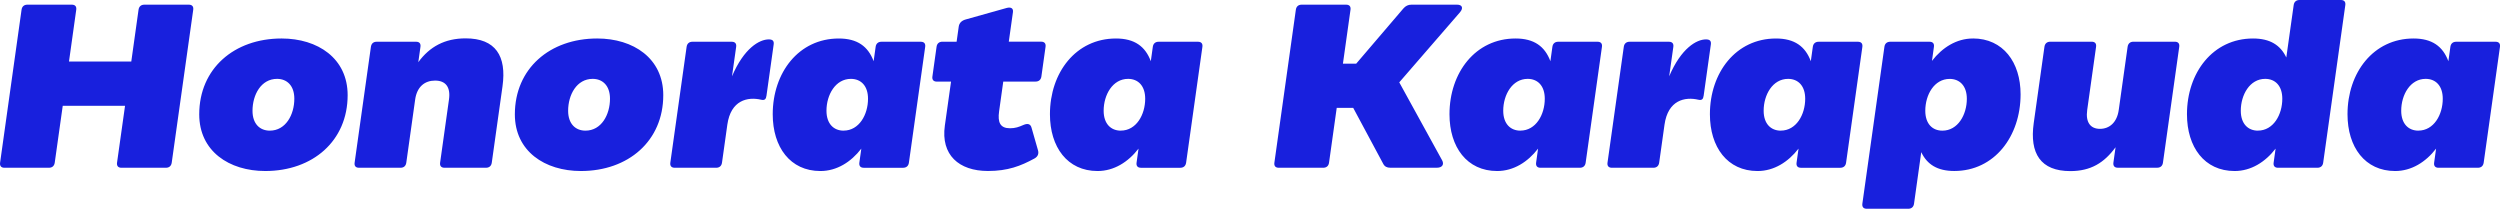 <svg width="637.23" height="53.21" xmlns="http://www.w3.org/2000/svg"><defs><clipPath id="a"><path style="fill:none" d="M101.99 270.99h637.23v53.21H101.99z"/></clipPath></defs><g clip-path="url(#a)" transform="translate(-101.99 -270.99)" style="clip-path:url(#a)"><path d="M718.41 304.29c-2.49 0-4.37-1.71-4.37-5.07 0-4.07 2.3-8.13 6.23-8.13 2.56 0 4.36 1.77 4.36 5.07 0 4.06-2.27 8.12-6.22 8.12m9.64-22.65c-.83 0-1.37.47-1.48 1.3l-.51 3.66c-1.41-3.78-4.15-5.79-8.88-5.79-10.22 0-16.83 8.69-16.83 19.31 0 8.38 4.45 14.47 12.14 14.47 4.17 0 7.81-2.29 10.44-5.71l-.5 3.58c-.12.83.29 1.3 1.12 1.3h10.03c.83 0 1.36-.47 1.48-1.3l4.15-29.52c.12-.83-.29-1.3-1.12-1.3h-10.03zm-50.53 22.66c-2.49 0-4.37-1.71-4.37-5.07 0-4.07 2.29-8.13 6.22-8.13 2.56 0 4.36 1.77 4.36 5.07 0 4.06-2.27 8.12-6.22 8.12m10.6-33.29c-.83 0-1.37.47-1.48 1.3l-1.88 13.35c-1.5-3.17-4.16-4.84-8.48-4.84-10.22 0-16.84 8.69-16.84 19.31 0 8.38 4.45 14.47 12.15 14.47 4.17 0 7.81-2.29 10.44-5.71l-.5 3.58c-.12.83.29 1.3 1.12 1.3h10.03c.83 0 1.37-.47 1.48-1.3l5.64-40.16c.12-.83-.29-1.3-1.12-1.3H688.1Zm-58.42 43.61c5.24 0 8.64-2.12 11.54-6.08l-.55 3.92c-.11.83.29 1.3 1.12 1.3h10.03c.83 0 1.37-.47 1.48-1.3l4.15-29.52c.12-.83-.29-1.3-1.12-1.3h-10.56c-.83 0-1.36.47-1.48 1.3l-2.26 16.1c-.45 3.22-2.4 4.81-4.78 4.81-2.38 0-3.71-1.59-3.26-4.81l2.26-16.1c.12-.83-.28-1.3-1.11-1.3h-10.57c-.83 0-1.36.47-1.48 1.3l-2.73 19.44c-1.09 7.75 1.76 12.24 9.33 12.24m-32.61-10.31c-2.56 0-4.36-1.76-4.36-5.07 0-4.06 2.27-8.12 6.22-8.12 2.49 0 4.37 1.71 4.37 5.07 0 4.07-2.29 8.12-6.22 8.12m7.77-23.49c-4.16 0-7.8 2.29-10.44 5.71l.5-3.58c.12-.83-.28-1.3-1.11-1.3h-10.03c-.83 0-1.37.47-1.48 1.3l-5.62 39.97c-.11.83.29 1.3 1.12 1.3h10.57c.83 0 1.37-.47 1.48-1.3l1.84-13.13c1.49 3.14 4.12 4.8 8.42 4.8 10.22 0 16.9-8.81 16.9-19.55 0-8.14-4.45-14.23-12.15-14.23m-48.97 23.5c-2.49 0-4.37-1.71-4.37-5.07 0-4.07 2.29-8.13 6.23-8.13 2.56 0 4.36 1.77 4.36 5.07 0 4.06-2.28 8.12-6.22 8.12m9.64-22.65c-.83 0-1.37.47-1.48 1.3l-.51 3.66c-1.41-3.78-4.14-5.79-8.88-5.79-10.22 0-16.84 8.69-16.84 19.31 0 8.38 4.45 14.47 12.15 14.47 4.16 0 7.8-2.29 10.44-5.71l-.5 3.58c-.12.83.28 1.3 1.11 1.3h10.03c.83 0 1.37-.47 1.48-1.3l4.15-29.52c.11-.83-.29-1.3-1.12-1.3zm-28.72-.6c-2.38 0-6.32 2.23-9.37 9.41l1.06-7.51c.12-.83-.29-1.3-1.12-1.3h-10.03c-.83 0-1.37.47-1.48 1.3l-4.15 29.52c-.12.83.29 1.3 1.12 1.3h10.57c.83 0 1.36-.47 1.48-1.3l1.36-9.69c.88-6.24 5.17-7.16 8.63-6.35.91.21 1.23-.16 1.35-1.05l1.83-13.03c.13-.9-.26-1.3-1.25-1.3m-47.3 23.26c-2.49 0-4.37-1.71-4.37-5.07 0-4.07 2.3-8.13 6.23-8.13 2.56 0 4.36 1.77 4.36 5.07 0 4.06-2.27 8.12-6.22 8.12m9.64-22.65c-.83 0-1.37.47-1.48 1.3l-.51 3.66c-1.41-3.78-4.15-5.79-8.88-5.79-10.22 0-16.84 8.69-16.84 19.31 0 8.38 4.45 14.47 12.15 14.47 4.17 0 7.8-2.29 10.43-5.71l-.5 3.58c-.11.83.29 1.3 1.12 1.3h10.03c.83 0 1.37-.47 1.48-1.3l4.15-29.52c.12-.83-.28-1.3-1.11-1.3h-10.03zm-37.44-9.45c-.77 0-1.46.31-2.03.98l-12.01 14.05h-3.39l1.93-13.73c.12-.83-.28-1.3-1.11-1.3h-11.34c-.83 0-1.37.47-1.48 1.3l-5.47 38.97c-.12.83.28 1.3 1.11 1.3h11.34c.83 0 1.37-.47 1.48-1.3l1.96-13.97h4.2l7.66 14.28c.36.69.96.98 1.74.98h11.98c1.25 0 1.87-.8 1.29-1.88l-10.93-19.88-1.57.06 1.57-.06 15.47-17.85c.96-1.12.54-1.95-.73-1.95zm-74.05 32.11c-2.49 0-4.37-1.71-4.37-5.07 0-4.07 2.3-8.13 6.23-8.13 2.56 0 4.36 1.77 4.36 5.07 0 4.06-2.27 8.12-6.22 8.12m9.64-22.65c-.83 0-1.37.47-1.48 1.3l-.51 3.66c-1.41-3.78-4.15-5.79-8.88-5.79-10.22 0-16.83 8.69-16.83 19.31 0 8.38 4.45 14.47 12.14 14.47 4.17 0 7.81-2.29 10.44-5.71l-.5 3.58c-.12.83.29 1.3 1.12 1.3h10.03c.83 0 1.36-.47 1.48-1.3l4.15-29.52c.12-.83-.29-1.3-1.12-1.3h-10.03zm-38.19 0 1.06-7.55c.14-1-.54-1.35-1.61-1.06l-10.4 2.92c-.99.27-1.67.84-1.81 1.84l-.54 3.84h-3.63c-.83 0-1.37.47-1.48 1.3l-1.06 7.57c-.12.83.29 1.3 1.12 1.3h3.63l-1.58 11.23c-1.04 7.42 3.55 11.55 10.99 11.55 5.07 0 8.33-1.27 11.83-3.17.9-.49 1.17-1.23.93-2.09l-1.66-5.8c-.27-.97-1.02-1.12-2.06-.67-1.16.51-2.07.84-3.41.84-2.51 0-3.19-1.48-2.79-4.31l1.06-7.59h8.24c.83 0 1.36-.47 1.48-1.3l1.06-7.57c.12-.83-.29-1.3-1.12-1.3h-8.24zm-42.1 22.66c-2.49 0-4.37-1.71-4.37-5.07 0-4.07 2.29-8.13 6.23-8.13 2.56 0 4.36 1.77 4.36 5.07 0 4.06-2.28 8.12-6.22 8.12m9.64-22.65c-.83 0-1.37.47-1.48 1.3l-.51 3.66c-1.41-3.78-4.15-5.79-8.88-5.79-10.22 0-16.84 8.69-16.84 19.31 0 8.38 4.45 14.47 12.15 14.47 4.17 0 7.8-2.29 10.43-5.71l-.5 3.58c-.11.83.29 1.3 1.12 1.3h10.03c.83 0 1.37-.47 1.48-1.3l4.15-29.52c.12-.83-.28-1.3-1.11-1.3h-10.03zm-28.72-.6c-2.38 0-6.32 2.23-9.37 9.41l1.06-7.51c.12-.83-.29-1.3-1.12-1.3h-10.03c-.83 0-1.36.47-1.48 1.3l-4.15 29.52c-.12.83.29 1.3 1.12 1.3h10.57c.83 0 1.36-.47 1.48-1.3l1.36-9.69c.88-6.24 5.17-7.16 8.63-6.35.91.21 1.23-.16 1.35-1.05l1.83-13.03c.13-.9-.26-1.3-1.25-1.3m-46.73 23.26c-2.49 0-4.41-1.69-4.41-5.06 0-4.09 2.19-8.14 6.26-8.14 2.49 0 4.41 1.69 4.41 5.06 0 4.08-2.19 8.14-6.26 8.14m3-23.49c-12.09 0-20.99 7.67-20.99 19.34 0 9.39 7.62 14.44 16.84 14.44 12.09 0 20.99-7.67 20.99-19.34 0-9.39-7.62-14.44-16.84-14.44m-50.14 32.95c.84 0 1.36-.46 1.48-1.3l2.26-16.1c.46-3.24 2.43-4.82 5.07-4.82s4.01 1.59 3.55 4.82l-2.26 16.1c-.12.83.29 1.3 1.12 1.3h10.57c.83 0 1.37-.47 1.48-1.3l2.73-19.44c1.09-7.75-1.76-12.24-9.39-12.24-5.3 0-9.17 2.11-12.07 6.07l.55-3.91c.12-.84-.28-1.3-1.12-1.3h-10.03c-.84 0-1.36.46-1.48 1.3l-4.15 29.52c-.12.84.28 1.3 1.11 1.3h10.57zm-33.32-9.46c-2.49 0-4.4-1.69-4.4-5.06 0-4.09 2.19-8.14 6.26-8.14 2.49 0 4.4 1.69 4.4 5.06 0 4.08-2.19 8.14-6.26 8.14m3.01-23.49c-12.09 0-20.99 7.67-20.99 19.34 0 9.39 7.62 14.44 16.84 14.44 12.09 0 20.99-7.67 20.99-19.34 0-9.39-7.62-14.44-16.84-14.44m-34.98-8.62c-.83 0-1.37.47-1.48 1.3l-1.85 13.2h-15.88l1.85-13.2c.12-.83-.29-1.3-1.12-1.3h-11.34c-.83 0-1.37.47-1.48 1.3l-5.47 38.97c-.12.83.28 1.3 1.11 1.3h11.34c.83 0 1.36-.47 1.48-1.3l2.04-14.5h15.88l-2.04 14.5c-.11.83.29 1.3 1.12 1.3h11.34c.83 0 1.36-.47 1.48-1.3l5.48-38.97c.12-.83-.29-1.3-1.12-1.3z" style="fill:#1820dd"/></g></svg>
